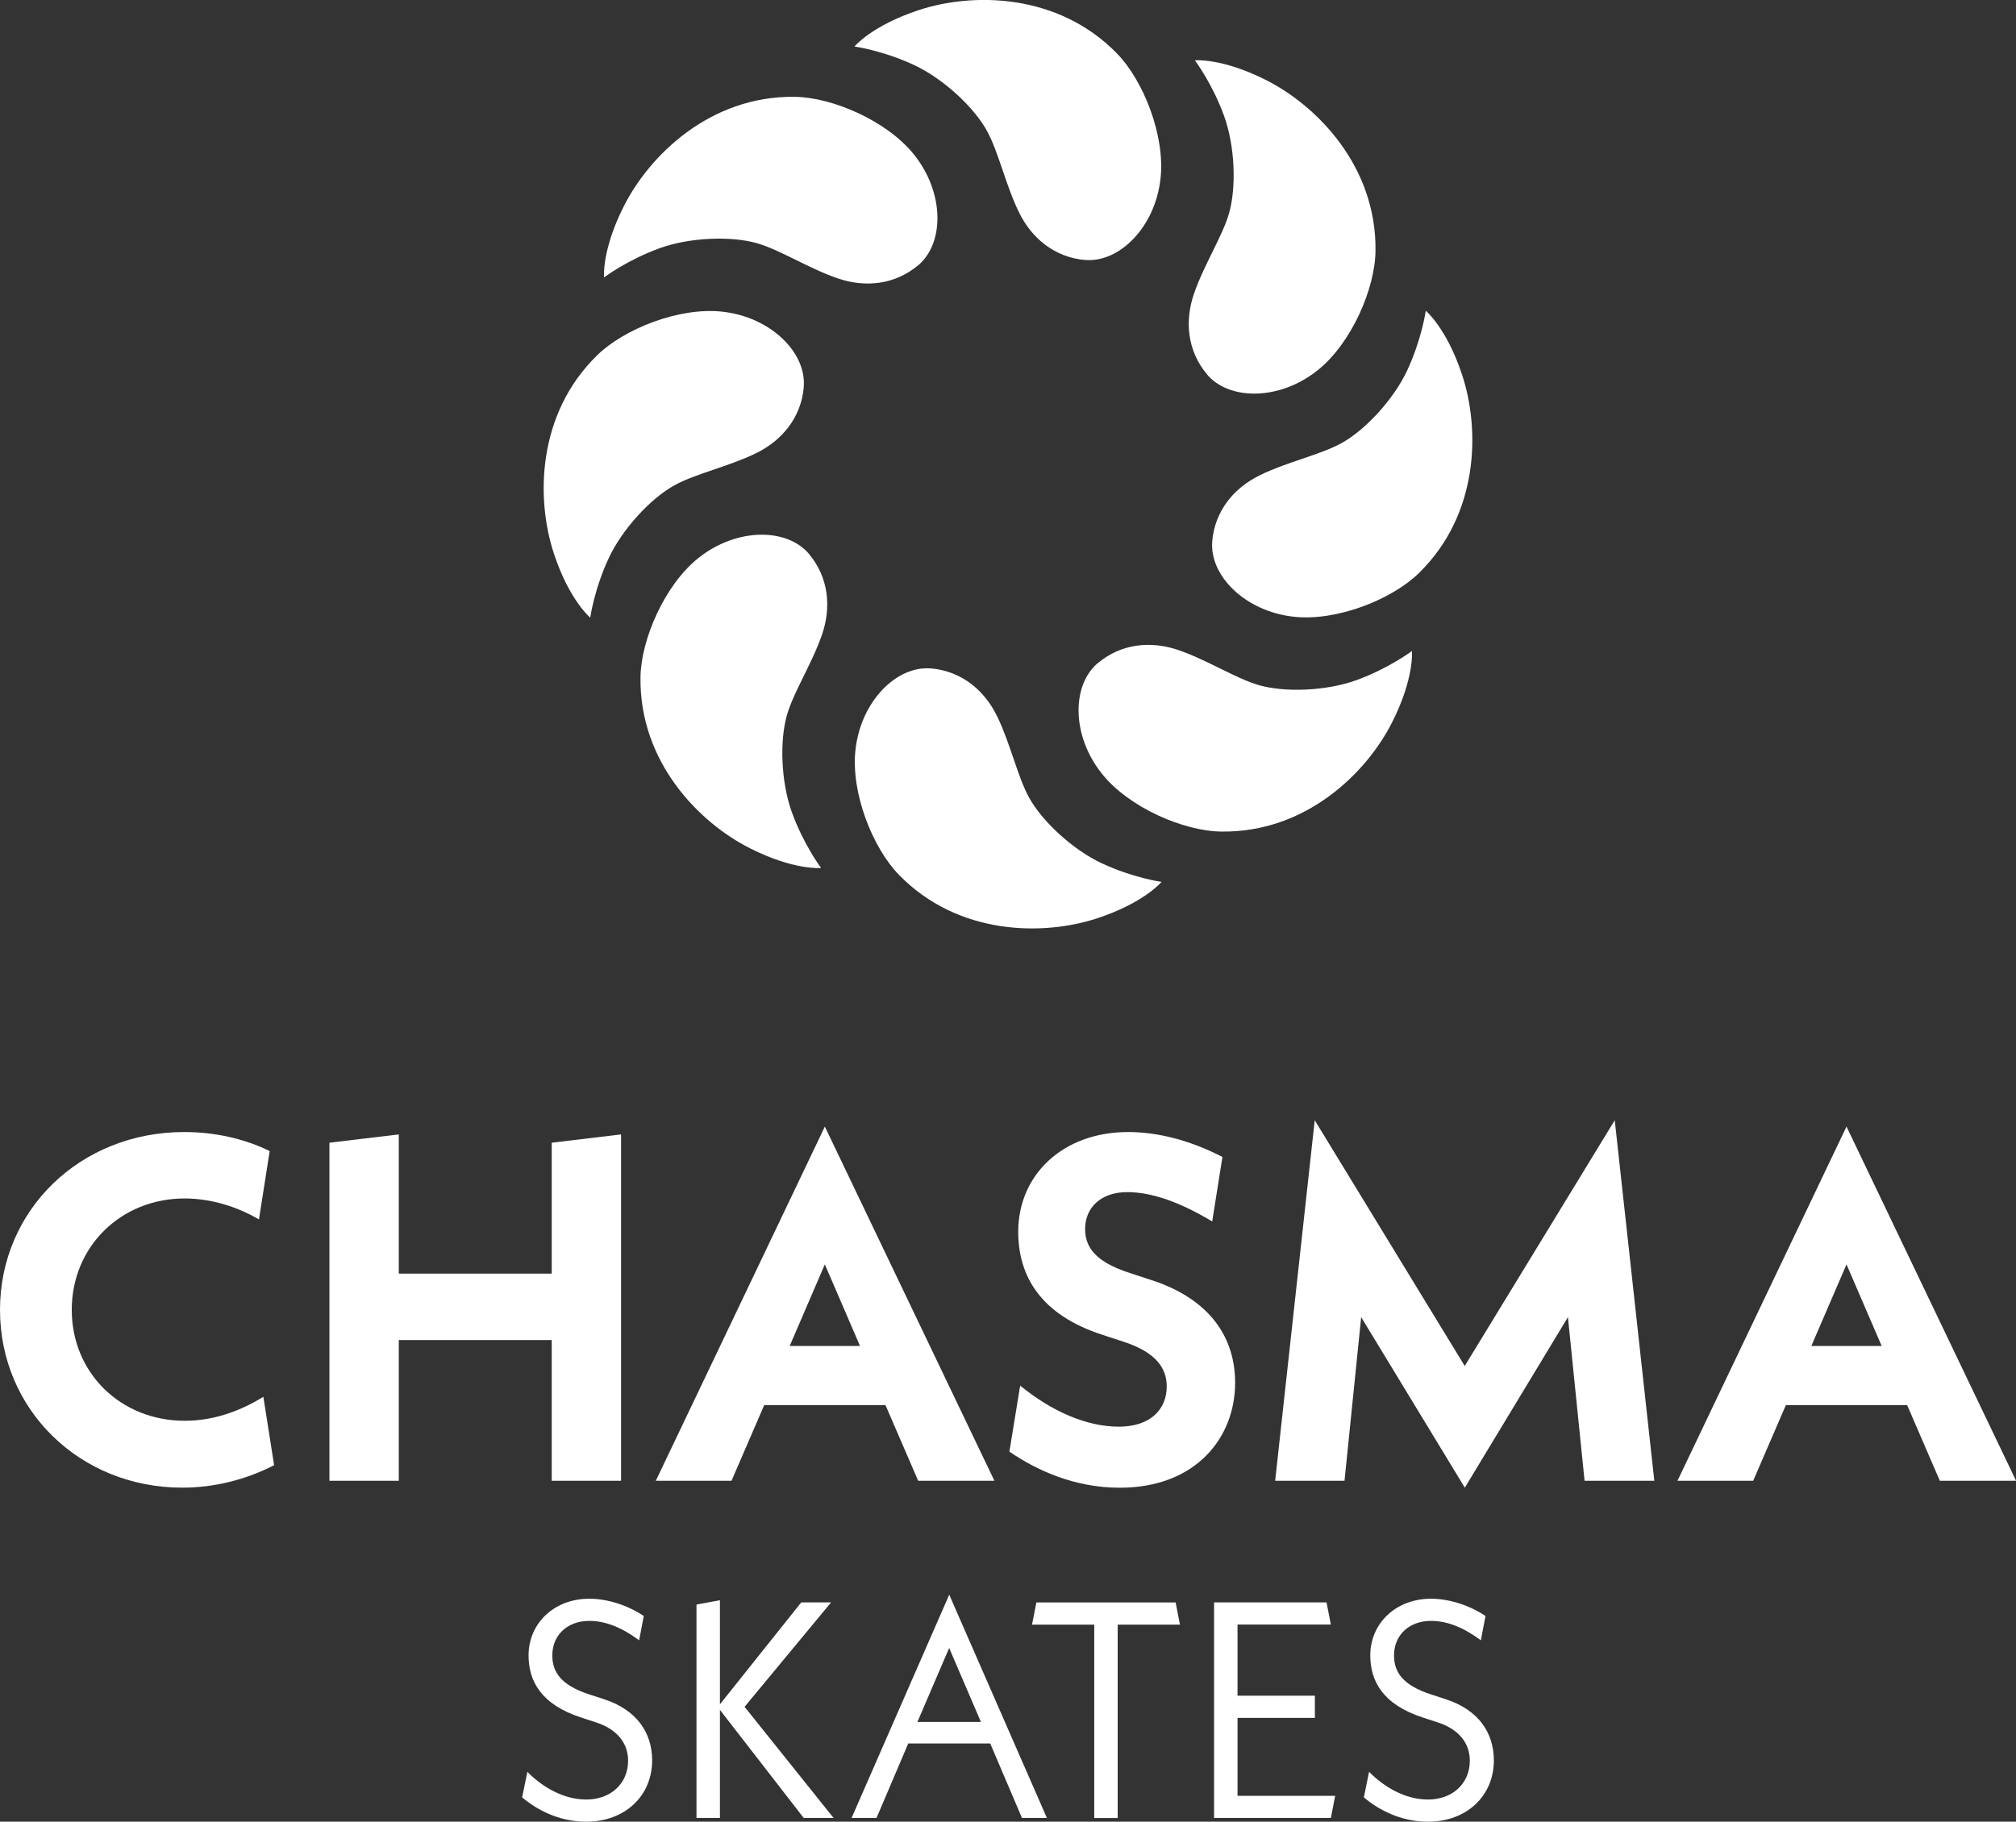 <?xml version="1.0" encoding="UTF-8"?>
<svg id="Layer_1" data-name="Layer 1" xmlns="http://www.w3.org/2000/svg" viewBox="0 0 270 244.04">
  <rect x="0" y="0" width="270" height="244.04" fill="#333333" stroke="none"/>
  <defs>
    <style>
      .cls-1 {
        fill: #fff;
      }
    </style>
  </defs>
  <g>
    <g id="_Radial_Repeat_" data-name="&amp;lt;Radial Repeat&amp;gt;">
      <path class="cls-1" d="m124.69,89.54c4.04.36,7.13,2.87,8.85,6.41,1.79,3.67,2.73,8.09,4.29,10.91,1.73,3.15,5.82,6.96,9.73,8.79,4.19,1.96,8,2.49,8,2.49,0,0-2.3,2.8-8.62,4.88-7.23,2.38-18.63,2.3-26.54-5.82-3.55-3.64-6.46-11.02-5.83-16.73.72-6.57,5.55-11.33,10.12-10.92Z"/>
    </g>
    <g id="_Radial_Repeat_-2" data-name="&amp;lt;Radial Repeat&amp;gt;">
      <path class="cls-1" d="m108.36,74.23c2.6,3.11,3.01,7.07,1.73,10.79-1.33,3.86-3.79,7.65-4.69,10.75-1,3.45-.81,9.03.67,13.09,1.58,4.34,3.9,7.42,3.9,7.42,0,0-3.61.35-9.54-2.65-6.8-3.43-14.8-11.54-14.65-22.88.06-5.08,3.23-12.36,7.71-15.96,5.15-4.14,11.93-4.09,14.88-.56Z"/>
    </g>
    <g id="_Radial_Repeat_-3" data-name="&amp;lt;Radial Repeat&amp;gt;">
      <path class="cls-1" d="m107.65,51.87c-.36,4.04-2.87,7.13-6.41,8.85-3.67,1.79-8.09,2.73-10.91,4.29-3.15,1.73-6.96,5.82-8.79,9.73-1.96,4.19-2.49,8-2.49,8,0,0-2.8-2.3-4.88-8.62-2.38-7.23-2.3-18.63,5.82-26.54,3.64-3.55,11.02-6.46,16.73-5.83,6.57.72,11.33,5.55,10.92,10.12Z"/>
    </g>
    <g id="_Radial_Repeat_-4" data-name="&amp;lt;Radial Repeat&amp;gt;">
      <path class="cls-1" d="m122.95,35.55c-3.11,2.6-7.07,3.01-10.79,1.73-3.86-1.33-7.65-3.79-10.75-4.69-3.45-1-9.03-.81-13.09.67-4.34,1.58-7.42,3.9-7.42,3.9,0,0-.35-3.61,2.65-9.54,3.43-6.8,11.54-14.8,22.88-14.65,5.08.06,12.36,3.23,15.96,7.71,4.14,5.15,4.09,11.93.56,14.88Z"/>
    </g>
    <g id="_Radial_Repeat_-5" data-name="&amp;lt;Radial Repeat&amp;gt;">
      <path class="cls-1" d="m145.31,34.83c-4.04-.36-7.13-2.87-8.85-6.41-1.79-3.67-2.73-8.09-4.29-10.91-1.73-3.15-5.82-6.96-9.73-8.79-4.19-1.96-8-2.49-8-2.49,0,0,2.3-2.8,8.62-4.88,7.23-2.38,18.63-2.3,26.54,5.82,3.55,3.64,6.46,11.02,5.83,16.73-.72,6.57-5.55,11.33-10.12,10.92Z"/>
    </g>
    <g id="_Radial_Repeat_-6" data-name="&amp;lt;Radial Repeat&amp;gt;">
      <path class="cls-1" d="m161.64,50.13c-2.6-3.11-3.01-7.07-1.73-10.79,1.33-3.86,3.79-7.65,4.69-10.75,1-3.45.81-9.03-.67-13.09-1.58-4.34-3.9-7.42-3.9-7.42,0,0,3.61-.35,9.54,2.65,6.8,3.43,14.8,11.54,14.65,22.88-.06,5.08-3.23,12.36-7.71,15.96-5.15,4.14-11.93,4.09-14.88.56Z"/>
    </g>
    <g id="_Radial_Repeat_-7" data-name="&amp;lt;Radial Repeat&amp;gt;">
      <path class="cls-1" d="m162.35,72.5c.36-4.04,2.87-7.13,6.41-8.85,3.67-1.79,8.09-2.73,10.91-4.29,3.15-1.73,6.96-5.82,8.79-9.73,1.96-4.19,2.49-8,2.49-8,0,0,2.8,2.3,4.88,8.62,2.38,7.23,2.3,18.63-5.82,26.54-3.64,3.55-11.02,6.46-16.73,5.83-6.57-.72-11.33-5.55-10.92-10.12Z"/>
    </g>
    <g id="_Radial_Repeat_-8" data-name="&amp;lt;Radial Repeat&amp;gt;">
      <path class="cls-1" d="m147.05,88.82c3.11-2.6,7.07-3.01,10.79-1.73,3.86,1.33,7.65,3.79,10.75,4.69,3.45,1,9.03.81,13.09-.67,4.34-1.58,7.42-3.9,7.42-3.9,0,0,.35,3.61-2.65,9.54-3.43,6.8-11.54,14.8-22.88,14.65-5.08-.06-12.36-3.23-15.96-7.71-4.14-5.15-4.09-11.93-.56-14.88Z"/>
    </g>
  </g>
  <g>
    <path class="cls-1" d="m0,175.47c0-13.35,10.73-23.82,24.67-23.82,4.19,0,8.12.92,11.45,2.55l-1.44,9.16c-2.88-1.7-6.41-2.81-9.95-2.81-8.57,0-15.12,6.48-15.12,14.92s6.55,14.86,15.12,14.86c3.6,0,7.13-1.11,10.54-3.21l1.44,9.16c-3.8,1.96-8.05,3.01-12.3,3.01-13.74,0-24.41-10.47-24.41-23.82Z"/>
    <path class="cls-1" d="m83.18,151.97v46.4h-9.29v-18.85h-20.48v18.85h-9.29v-45.29l9.29-1.11v18.65h20.48v-17.54l9.29-1.11Z"/>
    <path class="cls-1" d="m118.58,188.23h-16.23l-4.38,10.14h-10.14l22.64-47.45,22.71,47.45h-10.21l-4.38-10.14Zm-3.4-7.92l-4.71-10.93-4.71,10.93h9.42Z"/>
    <path class="cls-1" d="m135.19,194.45l1.44-8.83c4.25,3.47,8.9,5.5,13.22,5.5s6.41-2.42,6.41-5.37c0-2.42-1.37-4.58-5.82-6.02l-2.81-.92c-8.25-2.68-11.26-7.85-11.26-13.81,0-7.59,5.95-13.35,14.72-13.35,3.99,0,8.31,1.11,12.63,3.34l-1.37,8.64c-4.25-2.55-8.05-3.93-11.39-3.93-3.6,0-5.63,2.16-5.63,4.91,0,2.49,1.37,4.45,6.09,5.96l2.81.92c8.05,2.62,11.19,7.92,11.19,13.74,0,7.4-5.3,14.07-15.45,14.07-6.02,0-11.06-2.29-14.79-4.84Z"/>
    <path class="cls-1" d="m212.22,198.37l-2.23-21.92-13.81,22.84-13.88-22.84-2.23,21.92h-9.29l5.3-48.3,20.09,32.92,20.09-32.92,5.3,48.3h-9.36Z"/>
    <path class="cls-1" d="m255.41,188.23h-16.23l-4.38,10.14h-10.14l22.64-47.45,22.71,47.45h-10.21l-4.38-10.14Zm-3.4-7.92l-4.71-10.93-4.71,10.93h9.42Z"/>
  </g>
  <g>
    <path class="cls-1" d="m69.93,240.78l.7-3.42c1.98,2.02,4.83,3.71,7.88,3.71,3.34,0,5.61-2.19,5.61-5.2,0-2.19-1.28-4.17-4.37-5.16l-1.9-.62c-5.45-1.77-7.06-4.95-7.06-8.33,0-4.29,3.42-7.59,8.13-7.59,2.39,0,5.07.83,7.3,2.31l-.62,3.26c-2.27-1.69-4.46-2.6-6.68-2.6-2.97,0-4.95,1.94-4.95,4.62,0,2.23,1.15,4,4.99,5.24l1.9.62c4.46,1.44,6.48,4.54,6.48,8.21,0,4.74-3.63,8.21-8.83,8.21-3.71,0-6.68-1.65-8.58-3.26Z"/>
    <path class="cls-1" d="m107.64,243.54l-11.22-14.48v14.48h-3.14v-28.59l3.14-.58v13.94l10.89-13.65h4l-11.59,13.99,11.92,14.89h-4Z"/>
    <path class="cls-1" d="m132.61,233.56h-10.97l-4.25,9.98h-3.34l13.08-29.91,13.08,29.91h-3.34l-4.25-9.98Zm-1.24-2.89l-4.25-9.9-4.25,9.9h8.5Z"/>
    <path class="cls-1" d="m149.69,217.64v25.91h-3.14v-25.91h-8.33l.58-2.97h18.65l.58,2.97h-8.33Z"/>
    <path class="cls-1" d="m178.82,240.57l-.58,2.97h-15.64v-28.88h15.06l.58,2.97h-12.5v9.53h10.36v2.97h-10.36v10.44h13.08Z"/>
    <path class="cls-1" d="m182.66,240.78l.7-3.42c1.98,2.02,4.83,3.71,7.88,3.71,3.34,0,5.61-2.19,5.61-5.2,0-2.19-1.28-4.17-4.37-5.16l-1.9-.62c-5.45-1.77-7.06-4.95-7.06-8.33,0-4.29,3.42-7.59,8.13-7.59,2.39,0,5.07.83,7.3,2.31l-.62,3.26c-2.27-1.69-4.46-2.6-6.68-2.6-2.97,0-4.95,1.94-4.95,4.62,0,2.23,1.15,4,4.99,5.24l1.9.62c4.46,1.44,6.48,4.54,6.48,8.21,0,4.74-3.63,8.21-8.83,8.21-3.71,0-6.68-1.65-8.58-3.26Z"/>
  </g>
</svg>